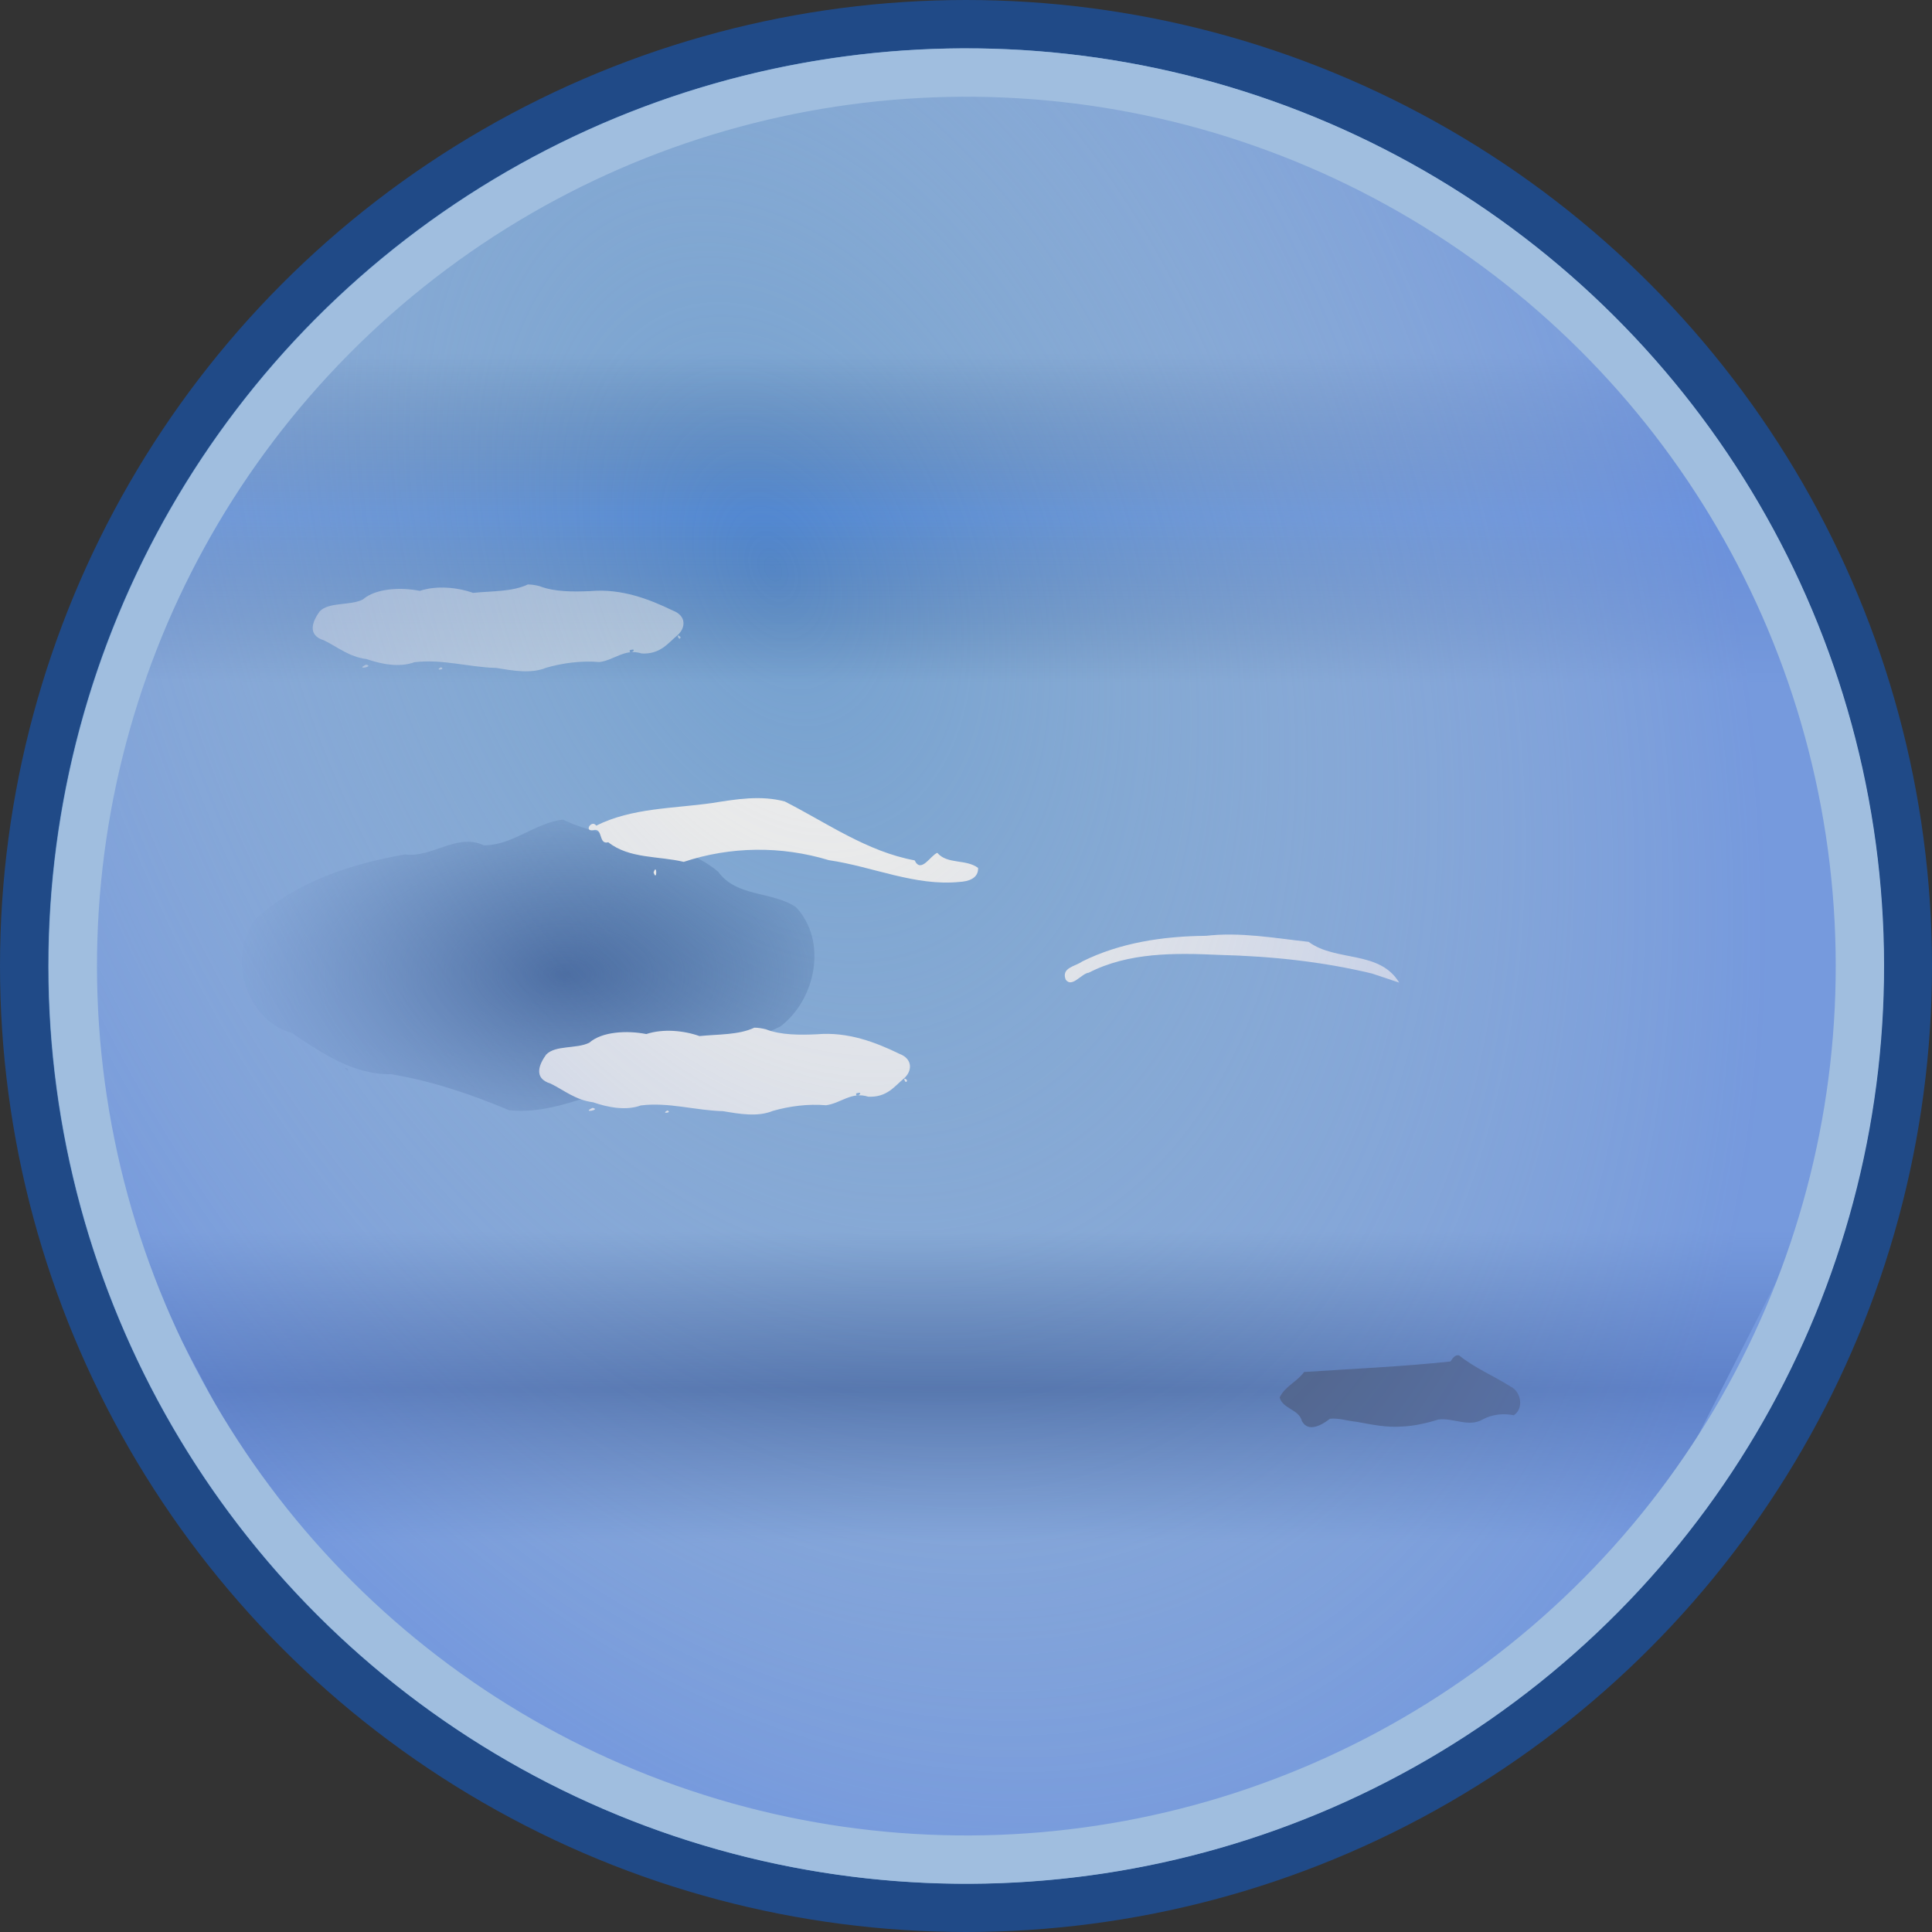 <?xml version="1.0" encoding="UTF-8" standalone="no"?>
<!-- Created with Inkscape (http://www.inkscape.org/) -->

<svg
   xmlns:dc="http://purl.org/dc/elements/1.1/"
   xmlns:cc="http://creativecommons.org/ns#"
   xmlns:rdf="http://www.w3.org/1999/02/22-rdf-syntax-ns#"
   xmlns:svg="http://www.w3.org/2000/svg"
   xmlns="http://www.w3.org/2000/svg"
   xmlns:xlink="http://www.w3.org/1999/xlink"
   xmlns:sodipodi="http://sodipodi.sourceforge.net/DTD/sodipodi-0.dtd"
   xmlns:inkscape="http://www.inkscape.org/namespaces/inkscape"
   width="40"
   height="40"
   id="svg1306"
   sodipodi:version="0.32"
   inkscape:version="0.91 r13725"
   sodipodi:docname="neptune.svg"
   version="1.1">
  <rect width="100%" height="100%" fill="#333333" stroke="none"/>
  <defs
     id="defs1308">
    <linearGradient
       inkscape:collect="always"
       id="linearGradient8325">
      <stop
         style="stop-color:#204a87;stop-opacity:1;"
         offset="0"
         id="stop8327" />
      <stop
         style="stop-color:#204a87;stop-opacity:0;"
         offset="1"
         id="stop8329" />
    </linearGradient>
    <linearGradient
       id="linearGradient8291">
      <stop
         id="stop8293"
         offset="0"
         style="stop-color:#204a87;stop-opacity:0;" />
      <stop
         style="stop-color:#417cd2;stop-opacity:0.722;"
         offset="0.494"
         id="stop8295" />
      <stop
         id="stop8297"
         offset="1"
         style="stop-color:#204a87;stop-opacity:0;" />
    </linearGradient>
    <linearGradient
       id="linearGradient8277">
      <stop
         style="stop-color:#204a87;stop-opacity:0;"
         offset="0"
         id="stop8279" />
      <stop
         id="stop8285"
         offset="0.494"
         style="stop-color:#204a87;stop-opacity:1;" />
      <stop
         style="stop-color:#204a87;stop-opacity:0;"
         offset="1"
         id="stop8281" />
    </linearGradient>
    <linearGradient
       id="linearGradient4357">
      <stop
         style="stop-color:#555753;stop-opacity:0.788;"
         offset="0"
         id="stop4359" />
      <stop
         style="stop-color:#555753;stop-opacity:0;"
         offset="1"
         id="stop4361" />
    </linearGradient>
    <linearGradient
       id="linearGradient4215">
      <stop
         style="stop-color:#dedede;stop-opacity:0;"
         offset="0"
         id="stop4217" />
      <stop
         style="stop-color:#7797e3;stop-opacity:0.713;"
         offset="1"
         id="stop4219" />
    </linearGradient>
    <radialGradient
       inkscape:collect="always"
       xlink:href="#linearGradient4126"
       id="radialGradient3976"
       gradientUnits="userSpaceOnUse"
       gradientTransform="matrix(1,0,0,0.5,0,20)"
       cx="23.857"
       cy="40"
       fx="23.857"
       fy="40"
       r="17.143" />
    <linearGradient
       id="linearGradient4126"
       inkscape:collect="always">
      <stop
         id="stop4128"
         offset="0"
         style="stop-color:#000000;stop-opacity:1;" />
      <stop
         id="stop4130"
         offset="1"
         style="stop-color:#000000;stop-opacity:0;" />
    </linearGradient>
    <radialGradient
       inkscape:collect="always"
       xlink:href="#linearGradient4215"
       id="radialGradient7243"
       gradientUnits="userSpaceOnUse"
       gradientTransform="matrix(-1.432,-0.447,0.298,-0.955,-61.784,-44.466)"
       cx="-27.422"
       cy="-16.483"
       fx="-27.422"
       fy="-16.483"
       r="9.781" />
    <linearGradient
       inkscape:collect="always"
       xlink:href="#linearGradient8277"
       id="linearGradient8283"
       x1="24.25"
       y1="35.938"
       x2="24.25"
       y2="29.5"
       gradientUnits="userSpaceOnUse" />
    <linearGradient
       inkscape:collect="always"
       xlink:href="#linearGradient8291"
       id="linearGradient8289"
       gradientUnits="userSpaceOnUse"
       x1="24.25"
       y1="35.938"
       x2="24.25"
       y2="29.124"
       gradientTransform="matrix(1,0,0,-1,0,47.258)" />
    <radialGradient
       inkscape:collect="always"
       xlink:href="#linearGradient8325"
       id="radialGradient8331"
       cx="15.688"
       cy="24.385"
       fx="15.688"
       fy="24.385"
       r="5.928"
       gradientTransform="matrix(1.7968418e-7,-0.665,1.165,1.3061349e-7,-12.726,34.616)"
       gradientUnits="userSpaceOnUse" />
  </defs>
  <sodipodi:namedview
     id="base"
     pagecolor="#ffffff"
     bordercolor="#666666"
     borderopacity="1.0"
     inkscape:pageopacity="0.0"
     inkscape:pageshadow="2"
     inkscape:zoom="8"
     inkscape:cx="19.092227"
     inkscape:cy="18.351168"
     inkscape:current-layer="layer2"
     showgrid="false"
     inkscape:grid-bbox="true"
     inkscape:document-units="px"
     inkscape:window-width="1280"
     inkscape:window-height="751"
     inkscape:window-x="0"
     inkscape:window-y="1"
     inkscape:showpageshadow="false"
     inkscape:object-nodes="false"
     inkscape:window-maximized="1"
     fit-margin-top="0"
     fit-margin-left="0"
     fit-margin-right="0"
     fit-margin-bottom="0">
    <inkscape:grid
       type="xygrid"
       id="grid4061"
       empspacing="5"
       visible="true"
       enabled="true"
       snapvisiblegridlinesonly="true"
       spacingx="1px"
       spacingy="1px"
       originx="-4"
       originy="-4" />
  </sodipodi:namedview>
  <g
     inkscape:groupmode="layer"
     id="layer2"
     inkscape:label="Shadow"
     style="display:inline"
     transform="translate(-4,-4)" />
  <g
     id="layer1"
     inkscape:label="Layer 1"
     inkscape:groupmode="layer"
     style="display:inline"
     transform="translate(-4,-4)">
    <g
       style="display:inline;fill:#729fcf"
       id="g7223"
       transform="translate(-1.288,1.252)">
      <circle
         transform="matrix(2,0,0,2,137.788,22.248)"
         id="path7661"
         style="fill:#729fcf;stroke:#204a87;stroke-width:0.5;stroke-miterlimit:4;stroke-dasharray:none;stroke-dashoffset:0;stroke-opacity:1"
         cx="-56.25"
         cy="0.25"
         r="9.75" />
    </g>
    <path
       style="fill:url(#linearGradient8283);fill-opacity:1;stroke:none"
       d="M 10,36 38,36 42.125,27.875 6.438,29.25 Z"
       id="path8055"
       inkscape:connector-curvature="0"
       sodipodi:nodetypes="ccccc" />
    <path
       style="fill:url(#radialGradient8331);fill-opacity:1;stroke:none"
       d="m 15.656,20.969 c -0.582,0.065 -1.044,0.537 -1.642,0.532 -0.552,-0.262 -1.072,0.266 -1.63,0.189 -1.11,0.194 -2.238,0.559 -3.087,1.33 -0.611,0.769 -0.211,2.102 0.746,2.368 0.616,0.412 1.276,0.866 2.05,0.852 0.844,0.139 1.658,0.415 2.445,0.745 0.905,0.1 1.73,-0.377 2.597,-0.545 1.021,-0.358 2.052,-0.714 3.023,-1.189 0.731,-0.555 0.981,-1.764 0.323,-2.468 C 19.984,22.448 19.252,22.577 18.871,22.05 17.964,21.291 16.677,21.468 15.656,20.969 Z M 11.188,26.125 c -0.131,-0.083 0.083,0.131 0,0 z"
       id="path8057"
       inkscape:connector-curvature="0" />
    <path
       style="fill:#eeeeec;fill-opacity:1;stroke:none"
       d="m 19.617,25.277 c -0.326,0.154 -0.752,0.134 -1.134,0.174 -0.33,-0.117 -0.757,-0.156 -1.102,-0.042 -0.4,-0.079 -0.918,-0.052 -1.18,0.179 -0.263,0.132 -0.704,0.046 -0.894,0.247 -0.133,0.185 -0.281,0.486 0.093,0.6 0.281,0.137 0.511,0.339 0.881,0.387 0.294,0.102 0.673,0.18 0.986,0.065 0.576,-0.072 1.129,0.104 1.7,0.118 C 19.304,27.061 19.683,27.131 20,27 c 0.344,-0.098 0.726,-0.149 1.103,-0.117 0.31,-0.042 0.523,-0.289 0.874,-0.177 0.385,0.017 0.539,-0.212 0.727,-0.368 0.185,-0.152 0.204,-0.414 -0.086,-0.521 -0.483,-0.236 -1.066,-0.46 -1.704,-0.403 -0.357,0.015 -0.743,0.019 -1.059,-0.104 -0.076,-0.019 -0.157,-0.033 -0.239,-0.033 z m 3.163,1.088 c -0.118,-0.115 -0.02,0.121 0,0 z m -4.961,0.626 c -0.153,0.079 0.114,0.047 0,0 z m -1.55,-0.054 c -0.251,0.117 0.189,0.04 0,0 z m 5.457,-0.299 c 0.198,-0.062 -0.016,0.126 0,0 z"
       id="path8059"
       inkscape:connector-curvature="0" />
    <path
       style="display:inline;fill:#eeeeec;fill-opacity:1;stroke:none"
       d="m 18.75,20.625 c -0.807,0.116 -1.663,0.098 -2.406,0.469 -0.093,-0.133 -0.263,0.127 -0.062,0.094 0.212,-0.06 0.1,0.31 0.312,0.25 0.432,0.344 1.047,0.282 1.562,0.406 0.971,-0.323 2.025,-0.333 3.004,-0.035 0.904,0.131 1.786,0.543 2.709,0.45 0.175,-0.009 0.392,-0.071 0.381,-0.29 -0.254,-0.189 -0.636,-0.068 -0.844,-0.312 -0.138,0.049 -0.337,0.435 -0.469,0.156 -0.985,-0.182 -1.813,-0.772 -2.688,-1.219 -0.49,-0.133 -1.008,-0.048 -1.5,0.031 z m -1.219,1.438 c 0.075,0.217 0.075,-0.217 0,0 z"
       id="path8059-4"
       inkscape:connector-curvature="0" />
    <path
       style="fill:#eeeeec;fill-opacity:1;stroke:none"
       d="m 28.969,23.375 c -0.876,0.008 -1.771,0.138 -2.562,0.531 -0.148,0.105 -0.437,0.127 -0.344,0.375 0.131,0.182 0.328,-0.129 0.478,-0.142 0.825,-0.424 1.79,-0.411 2.695,-0.369 1.065,0.026 2.134,0.136 3.171,0.386 0.188,0.062 0.375,0.125 0.562,0.188 -0.407,-0.676 -1.313,-0.426 -1.875,-0.844 -0.706,-0.077 -1.413,-0.207 -2.125,-0.125 z"
       id="path8251"
       inkscape:connector-curvature="0" />
    <path
       style="fill:#0e203b;fill-opacity:1;stroke:none"
       d="M 34.031,32.188 C 33.024,32.295 32.011,32.339 31,32.406 c -0.143,0.2 -0.399,0.298 -0.506,0.527 0.064,0.239 0.403,0.245 0.461,0.489 0.134,0.249 0.426,0.072 0.58,-0.048 0.184,-0.02 0.365,0.046 0.547,0.062 0.315,0.058 0.633,0.125 0.955,0.098 0.255,-0.011 0.506,-0.072 0.749,-0.145 0.304,-0.038 0.625,0.168 0.913,-0.002 0.195,-0.105 0.427,-0.129 0.643,-0.086 0.214,-0.14 0.151,-0.492 -0.068,-0.594 -0.35,-0.223 -0.741,-0.382 -1.065,-0.645 -0.085,-0.021 -0.139,0.065 -0.177,0.126 z"
       id="path8254"
       inkscape:connector-curvature="0" />
    <path
       sodipodi:nodetypes="ccccc"
       inkscape:connector-curvature="0"
       id="path8287"
       d="m 10,11.258 28,0 4.125,8.125 -35.688,-1.375 z"
       style="fill:url(#linearGradient8289);fill-opacity:1;stroke:none" />
    <path
       style="display:inline;opacity:0.5;fill:#eeeeec;fill-opacity:1;stroke:none"
       d="m 14.928,16.101 c -0.326,0.154 -0.752,0.134 -1.134,0.174 -0.33,-0.117 -0.757,-0.156 -1.102,-0.042 -0.4,-0.079 -0.918,-0.052 -1.18,0.179 -0.263,0.132 -0.704,0.046 -0.894,0.247 -0.133,0.185 -0.281,0.486 0.093,0.6 0.281,0.137 0.511,0.339 0.881,0.387 0.294,0.102 0.673,0.18 0.986,0.065 0.576,-0.072 1.129,0.104 1.7,0.118 0.337,0.056 0.716,0.126 1.033,-0.005 0.344,-0.098 0.726,-0.149 1.103,-0.117 0.31,-0.042 0.523,-0.289 0.874,-0.177 0.385,0.017 0.539,-0.212 0.727,-0.368 0.185,-0.152 0.204,-0.414 -0.086,-0.521 -0.483,-0.236 -1.066,-0.46 -1.704,-0.403 -0.357,0.015 -0.743,0.019 -1.059,-0.104 -0.076,-0.019 -0.157,-0.033 -0.239,-0.033 z m 3.163,1.088 c -0.118,-0.115 -0.02,0.121 0,0 z m -4.961,0.626 c -0.153,0.079 0.114,0.047 0,0 z m -1.55,-0.054 c -0.251,0.117 0.189,0.04 0,0 z m 5.457,-0.299 c 0.198,-0.062 -0.016,0.126 0,0 z"
       id="path8059-3"
       inkscape:connector-curvature="0" />
  </g>
  <g
     inkscape:groupmode="layer"
     id="layer3"
     inkscape:label="Shade"
     style="display:inline"
     sodipodi:insensitive="true"
     transform="translate(-4,-4)">
    <circle
       transform="matrix(-1.216,-1.521,1.521,-1.216,11.713,-45.95)"
       id="path7663"
       style="display:inline;fill:url(#radialGradient7243);fill-opacity:1;stroke:#a0bedf;stroke-width:0.514;stroke-linecap:square;stroke-linejoin:miter;stroke-miterlimit:4;stroke-dasharray:none;stroke-opacity:1"
       cx="-32"
       cy="-17.5"
       r="9.5" />
  </g>
</svg>
